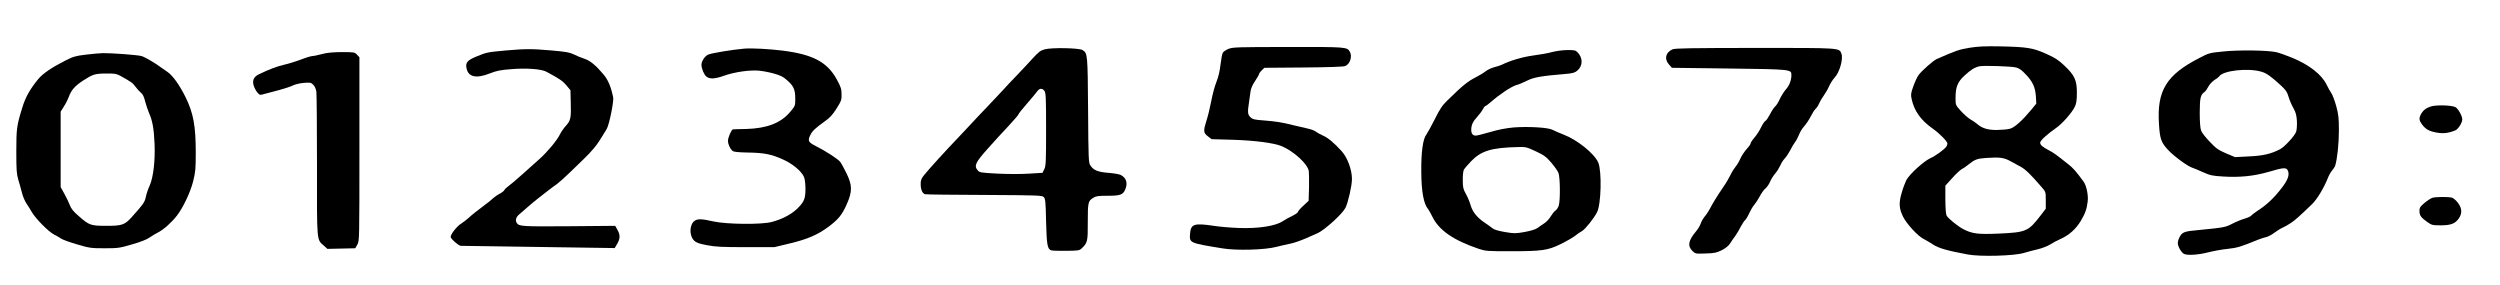 <?xml version="1.0" standalone="no"?>
<!DOCTYPE svg PUBLIC "-//W3C//DTD SVG 20010904//EN"
 "http://www.w3.org/TR/2001/REC-SVG-20010904/DTD/svg10.dtd">
<svg version="1.0" xmlns="http://www.w3.org/2000/svg"
 width="2452pt" height="280pt" viewBox="0 0 2452 280"
 preserveAspectRatio="xMidYMid meet">

<g transform="translate(0,280) scale(0.1,-0.1)"
fill="#000000" stroke="none">
<path d="M19315 2331 c-103 -17 -132 -28 -320 -110 -35 -16 -150 -118 -178
-158 -15 -21 -38 -72 -52 -112 -23 -64 -25 -80 -16 -121 25 -117 90 -209 204
-289 69 -49 147 -128 147 -148 0 -11 -6 -26 -12 -34 -26 -31 -109 -91 -154
-110 -66 -30 -210 -161 -238 -218 -12 -25 -33 -81 -45 -125 -29 -97 -25 -153
15 -233 35 -70 143 -187 198 -215 23 -11 65 -37 95 -56 54 -36 137 -60 341
-98 121 -23 456 -14 550 15 36 11 97 27 136 36 40 9 93 30 120 46 26 17 71 41
99 53 88 39 153 97 202 177 45 77 59 113 69 193 8 58 -12 156 -40 194 -74 101
-101 132 -148 169 -119 95 -145 114 -193 139 -63 33 -85 52 -85 75 0 20 69 83
151 140 64 43 161 153 190 214 14 30 19 63 19 136 0 123 -22 170 -123 266 -59
55 -92 77 -178 115 -130 58 -184 67 -444 73 -161 3 -221 0 -310 -14z m460
-193 c28 -7 55 -26 93 -67 69 -72 94 -127 100 -216 l4 -71 -48 -59 c-87 -105
-163 -174 -208 -187 -22 -7 -81 -12 -131 -13 -92 0 -146 17 -198 63 -9 8 -37
27 -61 41 -24 14 -66 52 -95 84 -51 57 -51 57 -51 126 0 107 20 157 87 219 63
58 101 82 148 92 43 9 313 0 360 -12z m-56 -919 c31 -18 78 -43 104 -57 44
-24 98 -77 202 -198 40 -46 40 -47 40 -129 l0 -82 -49 -64 c-122 -159 -143
-168 -411 -180 -204 -9 -261 -2 -348 43 -50 25 -148 104 -164 132 -8 14 -12
69 -13 158 l0 137 66 73 c36 40 77 79 92 87 15 7 45 28 67 46 65 52 86 60 180
66 128 9 170 3 234 -32z"/>
<path d="M12050 2321 c-24 -10 -50 -27 -56 -37 -7 -10 -17 -63 -23 -116 -7
-64 -21 -123 -40 -171 -17 -41 -39 -125 -51 -188 -12 -62 -32 -147 -46 -189
-33 -104 -32 -123 13 -157 l36 -28 211 -6 c217 -7 401 -31 478 -63 116 -49
251 -172 264 -241 3 -19 4 -93 3 -164 l-4 -130 -52 -49 c-29 -26 -53 -54 -53
-61 0 -6 -24 -23 -52 -37 -29 -13 -73 -38 -98 -54 -72 -48 -242 -73 -430 -66
-80 3 -190 12 -245 21 -194 29 -225 18 -233 -77 -7 -91 -8 -91 318 -144 139
-23 418 -15 530 15 41 10 102 25 135 31 33 6 101 30 150 51 50 22 104 46 120
53 68 31 239 186 271 247 26 52 64 217 64 283 0 91 -44 211 -101 273 -75 83
-134 132 -185 154 -27 12 -59 30 -72 40 -13 10 -49 23 -80 29 -31 7 -93 21
-137 32 -111 28 -174 38 -293 47 -87 6 -106 11 -127 31 -28 26 -30 50 -15 144
5 34 12 82 15 108 4 31 19 66 46 105 21 32 39 63 39 69 0 6 12 21 26 35 l25
24 382 3 c243 2 392 7 410 14 47 18 72 92 47 139 -27 49 -32 49 -607 48 -495
0 -542 -2 -583 -18z"/>
<path d="M7300 2323 c-108 -9 -325 -44 -355 -59 -33 -15 -65 -65 -65 -99 0
-38 25 -97 48 -116 34 -27 83 -24 182 11 97 34 244 55 334 47 33 -3 99 -15
145 -28 68 -19 92 -31 133 -68 63 -56 78 -91 78 -180 0 -69 0 -69 -52 -131
-91 -107 -226 -159 -428 -165 -69 -1 -128 -3 -132 -4 -14 -2 -48 -80 -48 -111
0 -35 20 -79 45 -100 12 -10 54 -14 143 -16 163 -2 236 -16 347 -66 98 -43
186 -116 211 -175 8 -19 14 -66 14 -113 0 -100 -13 -130 -81 -197 -59 -56
-145 -102 -249 -130 -99 -27 -448 -24 -577 6 -109 25 -151 26 -179 6 -53 -36
-56 -145 -6 -195 22 -21 47 -30 127 -45 84 -16 144 -19 380 -19 l280 0 150 36
c175 42 272 84 377 161 100 74 137 119 183 224 56 125 55 186 -3 304 -23 48
-51 98 -62 112 -23 29 -141 105 -234 152 -77 39 -85 52 -61 105 20 44 47 70
146 141 49 35 76 64 114 125 46 73 50 84 49 139 0 52 -6 71 -48 148 -93 169
-235 244 -534 281 -128 16 -302 25 -372 19z"/>
<path d="M10246 2316 c-41 -11 -60 -26 -115 -86 -36 -40 -107 -116 -158 -169
-51 -53 -113 -118 -137 -146 -25 -27 -85 -91 -133 -141 -49 -51 -100 -105
-114 -120 -14 -16 -87 -94 -163 -174 -157 -164 -315 -338 -363 -398 -26 -32
-33 -50 -33 -86 0 -56 17 -95 44 -101 12 -3 274 -6 583 -7 524 -3 564 -4 580
-21 16 -16 19 -44 23 -240 6 -228 13 -268 49 -282 9 -4 74 -6 146 -5 119 1
132 3 153 23 59 55 62 70 61 260 0 192 3 206 54 237 26 17 51 20 139 20 123 0
149 9 172 56 30 65 15 119 -42 148 -15 8 -70 17 -122 21 -103 8 -144 25 -176
73 -17 25 -19 62 -22 542 -4 551 -5 558 -54 589 -33 21 -305 26 -372 7z m-2
-408 c14 -19 16 -72 16 -378 0 -318 -2 -359 -18 -390 l-17 -35 -130 -8 c-75
-5 -206 -5 -309 0 -171 9 -180 11 -198 34 -36 43 -20 77 99 210 59 67 152 168
206 225 53 57 97 108 97 114 0 5 37 52 83 104 45 52 90 106 100 120 22 32 51
33 71 4z"/>
<path d="M16404 2316 c-68 -30 -83 -95 -35 -148 l29 -33 563 -7 c615 -8 609
-8 609 -66 0 -50 -21 -103 -55 -140 -18 -21 -44 -62 -58 -92 -13 -30 -34 -64
-47 -75 -12 -11 -35 -46 -51 -78 -17 -32 -36 -60 -44 -63 -8 -3 -27 -31 -42
-62 -15 -32 -44 -77 -65 -101 -21 -24 -38 -50 -38 -58 0 -7 -18 -33 -40 -56
-21 -24 -48 -65 -60 -91 -11 -27 -32 -63 -47 -80 -14 -17 -37 -53 -50 -81 -13
-27 -42 -78 -66 -112 -61 -89 -112 -172 -136 -220 -12 -23 -34 -57 -50 -75
-15 -18 -33 -49 -40 -69 -6 -20 -26 -54 -44 -75 -78 -93 -88 -145 -38 -195 29
-28 30 -29 129 -25 87 2 108 7 159 32 37 19 66 42 80 64 12 19 35 53 52 75 16
22 40 63 54 91 14 27 33 57 43 65 9 8 28 39 41 69 14 30 35 66 48 80 12 14 37
51 54 83 17 32 42 68 57 79 14 12 35 41 45 66 11 25 33 61 50 80 17 19 39 55
50 79 10 24 30 55 44 69 14 14 37 49 52 77 14 29 36 66 49 83 13 17 30 50 39
73 8 24 31 61 50 82 19 21 48 64 64 96 16 32 38 66 49 76 11 10 26 33 33 50 7
18 27 53 46 79 18 25 43 68 54 95 12 26 36 64 54 83 48 51 85 183 66 233 -23
59 2 57 -848 57 -633 -1 -784 -3 -809 -14z"/>
<path d="M4960 2305 c-180 -17 -187 -18 -284 -58 -91 -37 -111 -60 -101 -113
16 -90 95 -108 232 -53 64 25 102 33 211 41 146 12 291 1 340 -25 129 -69 161
-91 197 -134 l40 -48 3 -119 c5 -152 -1 -179 -47 -229 -21 -23 -47 -60 -58
-83 -29 -60 -122 -172 -198 -240 -37 -32 -114 -101 -171 -153 -58 -52 -120
-105 -138 -117 -18 -13 -36 -30 -39 -38 -3 -8 -23 -24 -44 -35 -21 -10 -52
-32 -69 -47 -16 -16 -50 -44 -75 -61 -74 -55 -132 -101 -165 -132 -18 -16 -50
-41 -72 -55 -42 -26 -102 -103 -102 -130 0 -18 77 -86 99 -87 9 0 102 -2 206
-3 105 -1 441 -6 747 -11 l557 -8 20 34 c34 55 36 92 9 141 l-24 43 -455 -4
c-463 -3 -488 -2 -511 33 -16 24 -7 57 24 83 17 16 55 48 84 73 28 25 76 64
105 87 30 23 74 58 99 77 25 20 61 46 80 59 19 14 72 60 116 103 45 44 110
106 145 140 35 33 82 83 104 110 36 43 56 74 126 190 24 40 71 270 63 309 -21
103 -49 170 -94 224 -76 91 -132 137 -191 156 -30 10 -75 28 -102 42 -38 19
-77 26 -215 38 -195 17 -256 17 -452 0z"/>
<path d="M15225 2290 c-38 -11 -122 -26 -185 -34 -105 -14 -228 -50 -308 -90
-15 -7 -49 -19 -76 -25 -27 -7 -66 -25 -85 -40 -20 -16 -61 -41 -91 -56 -86
-44 -131 -80 -284 -230 -50 -48 -74 -84 -124 -185 -35 -69 -72 -136 -83 -151
-33 -42 -51 -172 -49 -364 1 -193 23 -315 67 -366 7 -9 26 -42 42 -75 65 -133
207 -231 456 -315 66 -22 84 -23 310 -23 307 0 365 8 490 69 54 26 116 62 139
79 22 18 56 41 74 51 32 19 115 123 146 184 40 77 48 399 12 486 -36 87 -206
224 -343 276 -40 16 -88 36 -106 46 -43 23 -240 34 -382 23 -74 -7 -149 -21
-229 -45 -66 -19 -129 -35 -141 -35 -30 0 -45 19 -45 56 0 48 16 82 60 130 21
23 46 56 54 73 9 17 20 31 25 31 4 0 29 18 54 40 84 74 197 149 245 164 27 7
77 28 112 46 64 32 136 45 378 65 67 6 89 12 112 32 56 47 57 126 1 182 -18
18 -33 21 -98 20 -44 0 -109 -9 -148 -19z m-162 -974 c79 -37 101 -53 151
-110 32 -38 65 -84 72 -104 16 -45 18 -261 3 -315 -5 -20 -20 -44 -33 -52 -12
-8 -32 -33 -45 -55 -13 -23 -39 -52 -59 -66 -21 -13 -51 -35 -69 -48 -22 -16
-64 -29 -128 -41 -90 -16 -103 -16 -193 -1 -63 11 -106 23 -122 36 -14 11 -48
36 -75 54 -77 51 -122 107 -141 173 -9 32 -30 82 -47 112 -26 47 -30 63 -30
135 -1 44 4 90 11 102 6 11 38 49 71 83 100 103 200 133 464 139 72 2 83 -1
170 -42z"/>
<path d="M21806 2295 c-136 -13 -141 -15 -237 -65 -321 -165 -415 -319 -394
-644 9 -150 22 -185 92 -259 58 -62 191 -159 235 -172 13 -4 59 -23 103 -43
71 -32 94 -37 195 -43 165 -11 303 3 450 45 151 45 177 46 191 9 15 -41 -2
-88 -60 -164 -76 -99 -145 -165 -233 -222 -31 -21 -62 -44 -68 -52 -7 -9 -38
-22 -69 -31 -31 -9 -84 -31 -118 -49 -65 -34 -80 -37 -316 -60 -159 -14 -174
-20 -203 -77 -8 -15 -14 -39 -14 -54 0 -31 34 -90 60 -104 32 -17 142 -10 238
15 52 13 138 29 192 34 93 10 129 21 300 91 25 10 60 21 78 25 18 4 54 23 79
42 26 20 62 42 81 50 19 8 57 30 84 48 46 32 78 61 207 185 48 47 114 157 152
252 11 29 31 64 44 78 12 14 26 35 29 46 20 66 36 217 36 343 0 124 -4 156
-26 240 -15 53 -36 109 -47 126 -12 16 -33 54 -48 85 -47 98 -170 194 -334
262 -60 25 -134 51 -163 57 -87 18 -362 22 -516 6z m376 -199 c49 -14 93 -46
190 -135 48 -45 61 -64 74 -110 9 -31 30 -80 47 -110 24 -42 31 -70 35 -126 2
-40 -1 -87 -7 -106 -13 -40 -113 -149 -159 -173 -89 -46 -166 -64 -304 -70
l-137 -7 -88 37 c-76 33 -98 48 -160 114 -40 41 -79 91 -85 110 -8 22 -13 87
-13 175 1 145 7 175 47 203 10 7 27 31 38 53 11 21 38 50 59 64 22 13 42 29
46 35 36 58 285 86 417 46z"/>
<path d="M3155 2269 c-38 -10 -80 -19 -93 -19 -12 0 -62 -15 -110 -34 -48 -18
-121 -41 -162 -50 -68 -15 -153 -47 -250 -94 -51 -25 -67 -59 -52 -111 7 -22
23 -53 36 -68 23 -27 26 -27 67 -15 24 6 89 24 144 38 55 15 117 35 138 46 22
11 69 22 107 25 63 5 70 4 93 -19 15 -15 26 -41 30 -69 3 -24 6 -351 6 -725
-1 -759 -4 -721 68 -784 l34 -31 137 3 136 3 20 35 c21 35 21 45 21 937 l0
901 -24 26 c-23 24 -27 25 -150 25 -90 -1 -146 -6 -196 -20z"/>
<path d="M842 2264 c-102 -12 -124 -19 -205 -60 -130 -66 -218 -126 -263 -181
-78 -95 -123 -174 -153 -271 -57 -183 -61 -212 -61 -438 0 -181 3 -221 19
-275 11 -35 27 -93 36 -129 9 -36 29 -83 44 -105 15 -22 39 -60 53 -85 38 -65
165 -194 218 -220 25 -13 57 -31 71 -41 14 -10 83 -35 155 -56 123 -36 136
-38 269 -38 132 0 147 2 270 38 81 23 145 48 170 66 22 16 63 40 90 54 52 27
129 96 181 163 60 78 131 227 158 334 23 92 26 122 26 283 0 260 -23 387 -99
542 -59 120 -128 216 -179 250 -20 14 -48 33 -62 43 -58 44 -160 103 -191 112
-37 11 -293 30 -379 29 -30 -1 -106 -7 -168 -15z m335 -206 c107 -59 125 -71
152 -109 16 -22 41 -49 54 -59 17 -13 30 -40 41 -86 10 -37 27 -88 38 -113 33
-72 48 -155 54 -301 7 -167 -12 -330 -48 -410 -14 -30 -31 -79 -37 -109 -12
-55 -21 -68 -134 -195 -73 -82 -98 -91 -252 -91 -154 0 -170 5 -271 94 -54 46
-76 74 -89 109 -10 26 -34 76 -54 112 l-36 65 0 370 0 370 32 51 c18 27 39 70
48 94 23 65 59 107 139 159 97 63 117 69 226 70 81 1 102 -2 137 -21z"/>
<path d="M23842 1756 c-49 -16 -78 -39 -98 -78 -20 -38 -18 -59 11 -98 35 -47
69 -67 142 -80 64 -12 115 -7 184 21 28 11 69 74 69 108 0 35 -42 109 -69 121
-40 19 -189 22 -239 6z"/>
<path d="M23857 860 c-15 -5 -50 -27 -77 -50 -44 -37 -50 -47 -50 -80 0 -43
15 -64 79 -109 41 -29 50 -31 130 -31 100 0 143 17 178 69 34 50 30 100 -10
152 -18 24 -44 46 -57 50 -35 10 -159 9 -193 -1z"/>
</g>
</svg>
